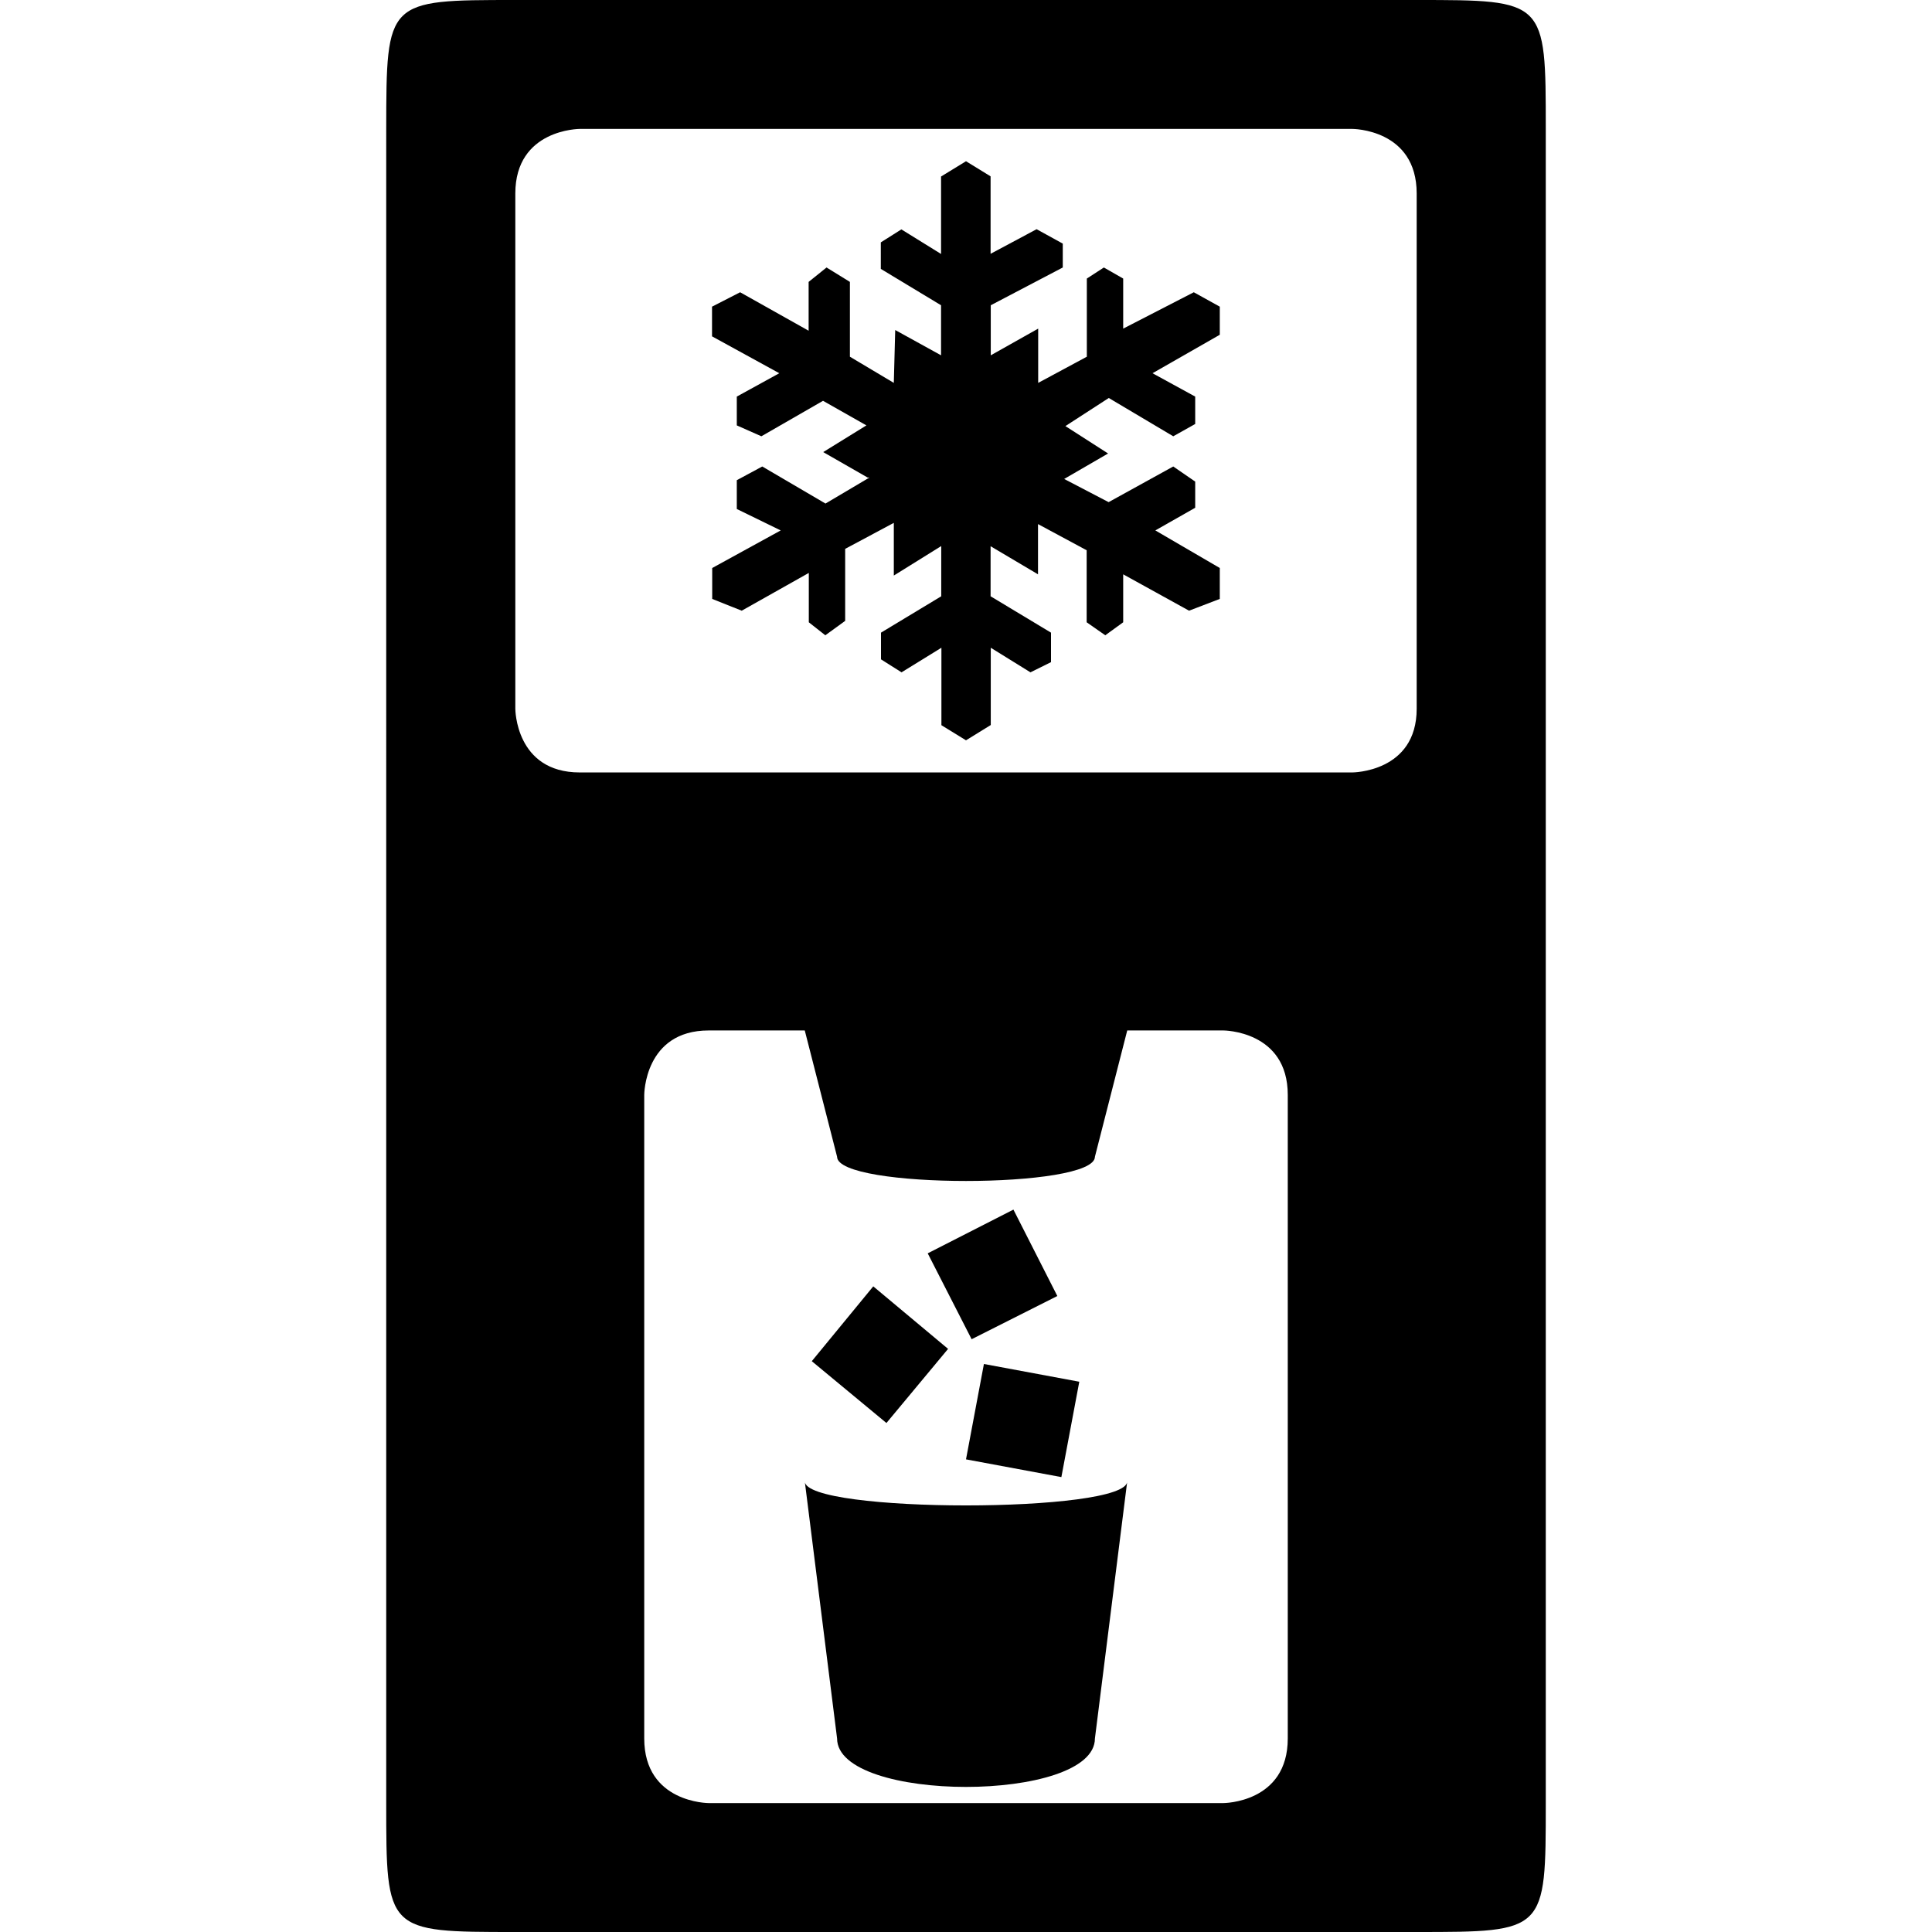 <svg xmlns="http://www.w3.org/2000/svg" width="11" height="11"><path d="M8.066 0c.735 0 .735 0 .735.734v9.532c0 .734 0 .734-.735.734H2.934c-.735 0-.735 0-.735-.734V.734C2.2 0 2.2 0 2.934 0ZM4.582 5.867h-.547c-.367 0-.367.367-.367.367v3.664c0 .368.367.368.367.368h2.93s.367 0 .367-.368V6.234c0-.367-.367-.367-.367-.367h-.547l-.184.719c0 .184-1.468.184-1.468 0l-.184-.719ZM7.699.734H3.301s-.367 0-.367.368v2.933s0 .363.367.363h4.398s.367 0 .367-.363V1.102C8.066.734 7.7.734 7.7.734Zm0 0" style="stroke:none;fill-rule:nonzero;fill:#000;fill-opacity:1"/><path d="M4.582 8.434c0 .183 1.836.183 1.836 0l-.184 1.464c0 .368-1.468.368-1.468 0l-.184-1.464Zm.39-1.11-.35.426.425.352.351-.422Zm.63.442-.102.543.543.101.102-.543Zm-.32-.63.25.489.488-.246-.25-.492ZM5.5.918l.14.086v.441l.262-.14.149.082v.136l-.41.215v.285l.27-.152v.309l.277-.149v-.445l.097-.063.11.063v.285l.402-.207.148.082v.16l-.383.219.243.133v.156l-.125.07-.367-.218-.247.16.243.156-.25.145.253.132.368-.203.125.086v.149l-.227.129.367.214v.176l-.175.067-.375-.207v.273l-.102.074-.106-.074v-.41l-.277-.149v.286l-.27-.16v.285l.344.207v.168l-.117.058-.226-.14v.44l-.141.087-.14-.086v-.441l-.227.14-.117-.074v-.152l.343-.207v-.286l-.27.168v-.3l-.277.148v.41l-.113.082-.094-.074v-.281l-.382.215-.168-.067v-.176l.39-.214-.25-.122v-.164l.145-.078.36.211.25-.148H4.94l-.253-.145.246-.152-.247-.14-.351.202-.14-.062v-.164l.242-.133-.383-.21v-.169l.16-.082.39.219v-.278l.102-.082.133.082v.426l.25.149.008-.301.261.144v-.285l-.343-.207V1.38l.117-.074.226.14v-.441Zm0 0" style="stroke:none;fill-rule:nonzero;fill:#000;fill-opacity:1"/></svg>